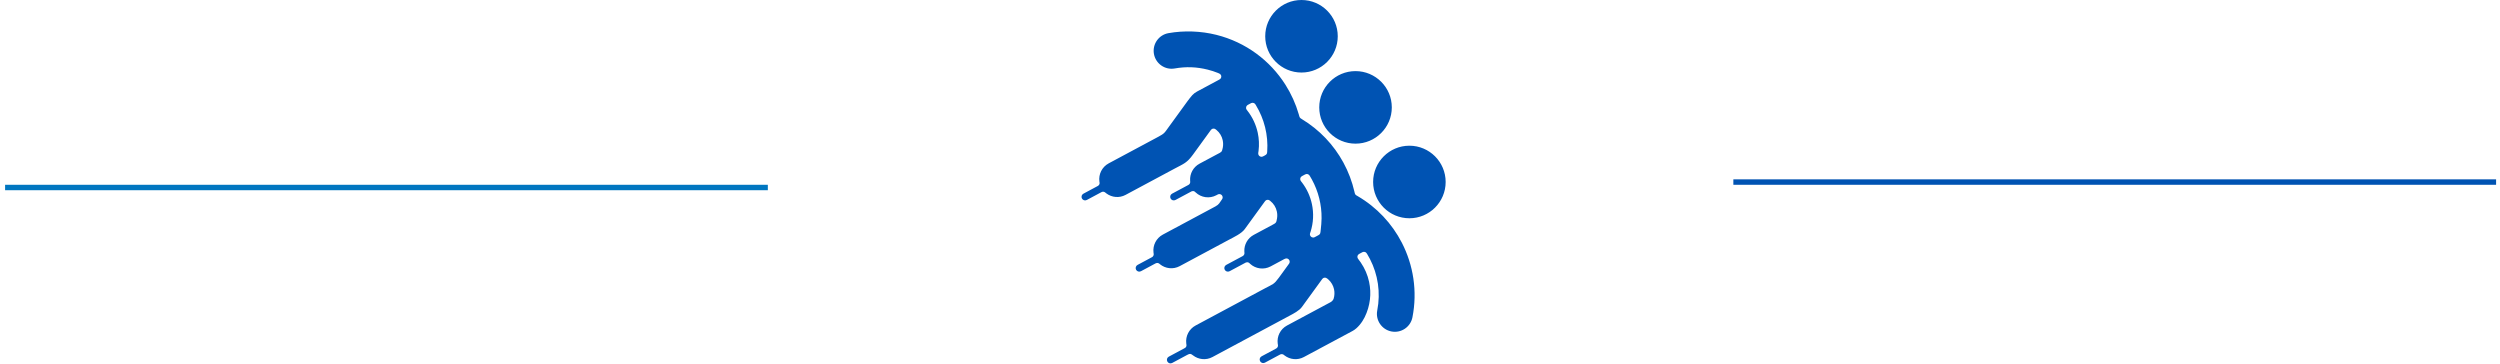 <?xml version="1.0" encoding="UTF-8"?>
<svg width="460px" height="67px" viewBox="0 0 460 67" version="1.1" xmlns="http://www.w3.org/2000/svg" xmlns:xlink="http://www.w3.org/1999/xlink">
    <!-- Generator: sketchtool 41 (35326) - http://www.bohemiancoding.com/sketch -->
    <title>AEA5F76D-BA1A-4AD8-BED7-0F78278D3F16</title>
    <desc>Created with sketchtool.</desc>
    <defs></defs>
    <g id="Page-1" stroke="none" stroke-width="1" fill="none" fill-rule="evenodd">
        <g id="Desktop-HD" transform="translate(-490, -11270)">
            <g id="разделитель" transform="translate(491, 11270)">
                <g id="Group-2-Copy-2" transform="translate(0, 33)" stroke-linecap="square">
                    <path d="M318.438,0.5 L457.781,0.5" id="Line-Copy" stroke="#0053B3"></path>
                    <path d="M0.438,1.5 L139.781,1.5" id="Line-Copy-2" stroke="#0076C0"></path>
                </g>
                <path d="M238.474,66.864 C242.16,66.864 245.147,63.877 245.147,60.191 C245.147,56.504 242.16,53.517 238.474,53.517 C234.789,53.517 231.801,56.504 231.801,60.191 C231.801,63.877 234.789,66.864 238.474,66.864 M234.836,1.709 C234.918,1.709 234.998,1.693 235.068,1.664 C235.183,1.615 235.262,1.532 235.361,1.457 C236.354,0.697 237.737,0.54 238.909,1.167 L247.87,5.965 C248.811,6.468 249.63,7.548 250.103,8.506 C251.129,10.581 251.372,12.87 250.913,15.007 C250.641,16.27 250.126,17.479 249.384,18.562 C249.26,18.744 249.128,18.924 248.991,19.097 C248.935,19.168 248.833,19.303 248.804,19.38 C248.775,19.45 248.76,19.524 248.76,19.602 C248.76,19.726 248.799,19.843 248.863,19.938 C248.954,20.075 249.053,20.123 249.19,20.196 L249.686,20.463 C249.821,20.531 249.979,20.548 250.125,20.508 C250.21,20.486 250.288,20.443 250.354,20.39 C250.465,20.295 250.542,20.143 250.618,20.019 C250.779,19.749 250.931,19.475 251.077,19.194 C252.534,16.368 253.063,13.056 252.414,9.746 C252.065,7.959 253.232,6.225 255.019,5.875 C256.809,5.525 258.543,6.694 258.89,8.483 C259.83,13.281 259.058,18.094 256.935,22.215 C255.128,25.719 252.34,28.723 248.799,30.785 C248.642,30.876 248.476,30.949 248.371,31.103 C248.281,31.236 248.259,31.405 248.224,31.56 C247.789,33.457 247.096,35.278 246.174,36.971 C244.407,40.207 241.803,42.978 238.547,44.942 C238.097,45.214 238.139,45.251 237.976,45.824 C237.415,47.762 236.581,49.599 235.509,51.289 C232.703,55.705 228.264,59.085 222.813,60.452 C221.391,60.808 219.92,61.013 218.423,61.067 C216.919,61.12 215.441,61.02 214.007,60.767 C212.213,60.454 211.009,58.744 211.322,56.948 C211.638,55.154 213.348,53.951 215.142,54.266 C216.179,54.45 217.201,54.524 218.192,54.488 C219.188,54.453 220.199,54.307 221.211,54.054 C221.861,53.892 222.49,53.687 223.095,53.444 C223.273,53.373 223.445,53.301 223.563,53.183 C223.676,53.069 223.727,52.91 223.719,52.751 C223.698,52.385 223.453,52.273 223.166,52.119 L219.248,50.018 C218.912,49.838 218.618,49.609 218.372,49.342 C218.144,49.091 217.73,48.564 217.524,48.28 L214.097,43.564 C213.179,42.304 213.315,42.333 211.915,41.582 L203.002,36.807 C201.754,36.142 201.109,34.786 201.289,33.461 C201.317,33.274 201.362,33.165 201.289,32.974 C201.258,32.889 201.208,32.816 201.145,32.756 C201.067,32.678 200.971,32.632 200.876,32.581 L198.35,31.228 C198.027,31.056 197.906,30.658 198.078,30.337 C198.248,30.017 198.647,29.896 198.969,30.067 L201.5,31.422 C201.655,31.504 201.781,31.589 201.967,31.589 C202.058,31.589 202.146,31.569 202.224,31.532 C202.337,31.479 202.484,31.341 202.587,31.265 C203.576,30.53 204.939,30.383 206.099,31.001 L215.14,35.846 C216.837,36.755 217.378,36.863 218.527,38.442 L221.66,42.753 C221.754,42.882 221.842,43.029 221.982,43.114 C222.072,43.171 222.184,43.202 222.298,43.202 C222.53,43.202 222.673,43.083 222.839,42.944 C223.436,42.449 223.824,41.783 223.977,41.067 C224.073,40.615 224.081,40.148 223.993,39.69 C223.827,38.837 223.726,38.894 223.019,38.516 L219.717,36.749 C218.541,36.121 217.902,34.88 217.983,33.63 C217.991,33.497 218.017,33.384 217.988,33.249 C217.965,33.153 217.921,33.064 217.856,32.991 C217.775,32.893 217.696,32.852 217.59,32.796 L214.662,31.228 C214.34,31.056 214.22,30.658 214.391,30.337 C214.561,30.017 214.961,29.896 215.28,30.067 L218.082,31.566 C218.227,31.644 218.326,31.709 218.498,31.709 C218.748,31.709 218.853,31.599 219.014,31.446 C220.014,30.509 221.536,30.262 222.814,30.943 C222.988,31.036 223.161,31.156 223.365,31.156 C223.701,31.156 223.971,30.882 223.971,30.546 C223.971,30.402 223.921,30.267 223.835,30.163 C223.416,29.58 223.315,29.241 222.645,28.886 L212.963,23.699 C211.733,23.042 211.089,21.715 211.244,20.408 C211.255,20.309 211.288,20.178 211.288,20.081 C211.288,19.923 211.226,19.777 211.127,19.667 C211.043,19.579 210.96,19.538 210.855,19.484 L208.311,18.12 C207.989,17.948 207.868,17.549 208.039,17.229 C208.211,16.908 208.61,16.787 208.931,16.957 L211.517,18.344 C211.656,18.419 211.759,18.48 211.928,18.48 C212.019,18.48 212.104,18.462 212.18,18.426 C212.287,18.379 212.352,18.312 212.442,18.238 C213.439,17.433 214.858,17.251 216.06,17.892 L225.107,22.741 C226.041,23.24 227.43,23.876 228.032,24.705 L231.676,29.72 C231.834,29.938 231.962,30.098 232.26,30.098 C232.461,30.098 232.568,30.02 232.717,29.905 C233.361,29.402 233.778,28.706 233.938,27.957 C234.03,27.54 234.043,27.104 233.973,26.678 C233.839,25.863 233.797,25.845 233.097,25.473 L229.696,23.651 C228.542,23.035 227.907,21.83 227.958,20.607 C227.966,20.417 228.012,20.244 227.939,20.059 C227.908,19.983 227.863,19.914 227.805,19.857 C227.73,19.777 227.646,19.74 227.553,19.689 L224.623,18.12 C224.301,17.948 224.182,17.549 224.354,17.229 C224.523,16.908 224.922,16.787 225.241,16.957 L228.024,18.448 C228.176,18.532 228.296,18.61 228.479,18.61 C228.578,18.61 228.668,18.588 228.752,18.546 C228.868,18.488 228.935,18.4 229.028,18.316 C230.027,17.404 231.529,17.172 232.791,17.844 L234.838,18.941 C235.036,19.047 235.476,19.317 235.699,19.317 C236.035,19.317 236.306,19.045 236.306,18.709 C236.306,18.459 236.148,18.294 236.011,18.103 L234.323,15.782 C233.391,14.502 233.214,14.592 231.859,13.867 L218.992,6.972 C217.769,6.32 217.124,5.002 217.27,3.703 C217.296,3.47 217.359,3.286 217.263,3.089 C217.175,2.909 217.051,2.842 216.882,2.751 L214.058,1.239 C213.737,1.068 213.616,0.671 213.788,0.349 C213.957,0.029 214.356,-0.093 214.677,0.077 L217.476,1.578 C217.958,1.829 218.082,1.812 218.519,1.473 C219.512,0.701 220.906,0.536 222.088,1.167 L236.266,8.764 C237.049,9.182 238.044,9.685 238.556,10.387 L242.178,15.371 C242.344,15.6 242.471,15.777 242.782,15.777 C242.853,15.777 242.916,15.766 242.978,15.745 C243.129,15.694 243.321,15.525 243.428,15.428 C243.966,14.943 244.319,14.313 244.463,13.64 C244.585,13.067 244.565,12.466 244.386,11.896 C244.305,11.642 244.062,11.392 243.827,11.265 L235.814,6.971 C234.572,6.309 233.927,4.965 234.099,3.647 C234.121,3.463 234.179,3.306 234.127,3.121 C234.107,3.051 234.076,2.985 234.036,2.928 C233.93,2.783 233.8,2.729 233.648,2.648 L231.125,1.297 C230.805,1.127 230.684,0.727 230.855,0.408 C231.025,0.087 231.425,-0.036 231.745,0.136 L234.392,1.554 C234.542,1.634 234.654,1.709 234.836,1.709 M241.408,23.491 L241.127,23.342 C240.963,23.254 240.82,23.156 240.626,23.156 C240.291,23.156 240.02,23.428 240.02,23.763 C240.02,23.902 240.092,24.056 240.136,24.189 C240.679,25.878 240.75,27.65 240.389,29.326 C240.085,30.743 239.473,32.092 238.579,33.269 C238.502,33.374 238.337,33.556 238.283,33.679 C238.255,33.752 238.235,33.832 238.235,33.916 C238.235,34.06 238.286,34.192 238.37,34.296 C238.469,34.42 238.597,34.476 238.733,34.549 L239.043,34.716 C239.302,34.854 239.534,34.922 239.798,34.736 C239.927,34.645 239.992,34.514 240.071,34.382 C240.183,34.197 240.29,34.012 240.393,33.824 C241.572,31.666 242.203,29.207 242.168,26.67 C242.16,25.974 242.095,25.282 242.017,24.592 C242.006,24.49 241.996,24.39 241.983,24.288 C241.98,24.249 241.974,24.213 241.972,24.176 C241.921,23.747 241.76,23.68 241.408,23.491 M231.72,38.257 L231.49,38.133 C231.31,38.037 231.176,37.979 230.963,38.037 C230.771,38.088 230.614,38.235 230.547,38.423 C230.475,38.628 230.544,38.886 230.572,39.092 C230.715,40.212 230.662,41.345 230.427,42.434 C230.107,43.917 229.453,45.327 228.488,46.543 C228.361,46.704 228.273,46.808 228.273,47.025 C228.273,47.187 228.336,47.335 228.438,47.443 C228.527,47.535 228.629,47.582 228.738,47.64 L229.074,47.821 C229.214,47.892 229.309,47.95 229.474,47.95 C229.626,47.95 229.766,47.895 229.874,47.803 C229.97,47.718 230.033,47.597 230.099,47.488 C231.61,44.996 232.375,42.045 232.168,38.999 C232.14,38.578 232.102,38.463 231.72,38.257 M248.414,53.779 C252.101,53.779 255.091,50.791 255.091,47.105 C255.091,43.42 252.101,40.432 248.414,40.432 C244.73,40.432 241.741,43.42 241.741,47.105 C241.741,50.791 244.73,53.779 248.414,53.779 M258.327,40.054 C262.013,40.054 265,37.065 265,33.38 C265,29.694 262.013,26.704 258.327,26.704 C254.642,26.704 251.654,29.694 251.654,33.38 C251.654,37.065 254.642,40.054 258.327,40.054" id="path684" fill="#0053B3" transform="translate(231.5, 33.432) scale(1, -1) translate(-231.5, -33.432) "></path>
            </g>
        </g>
    </g>
</svg>